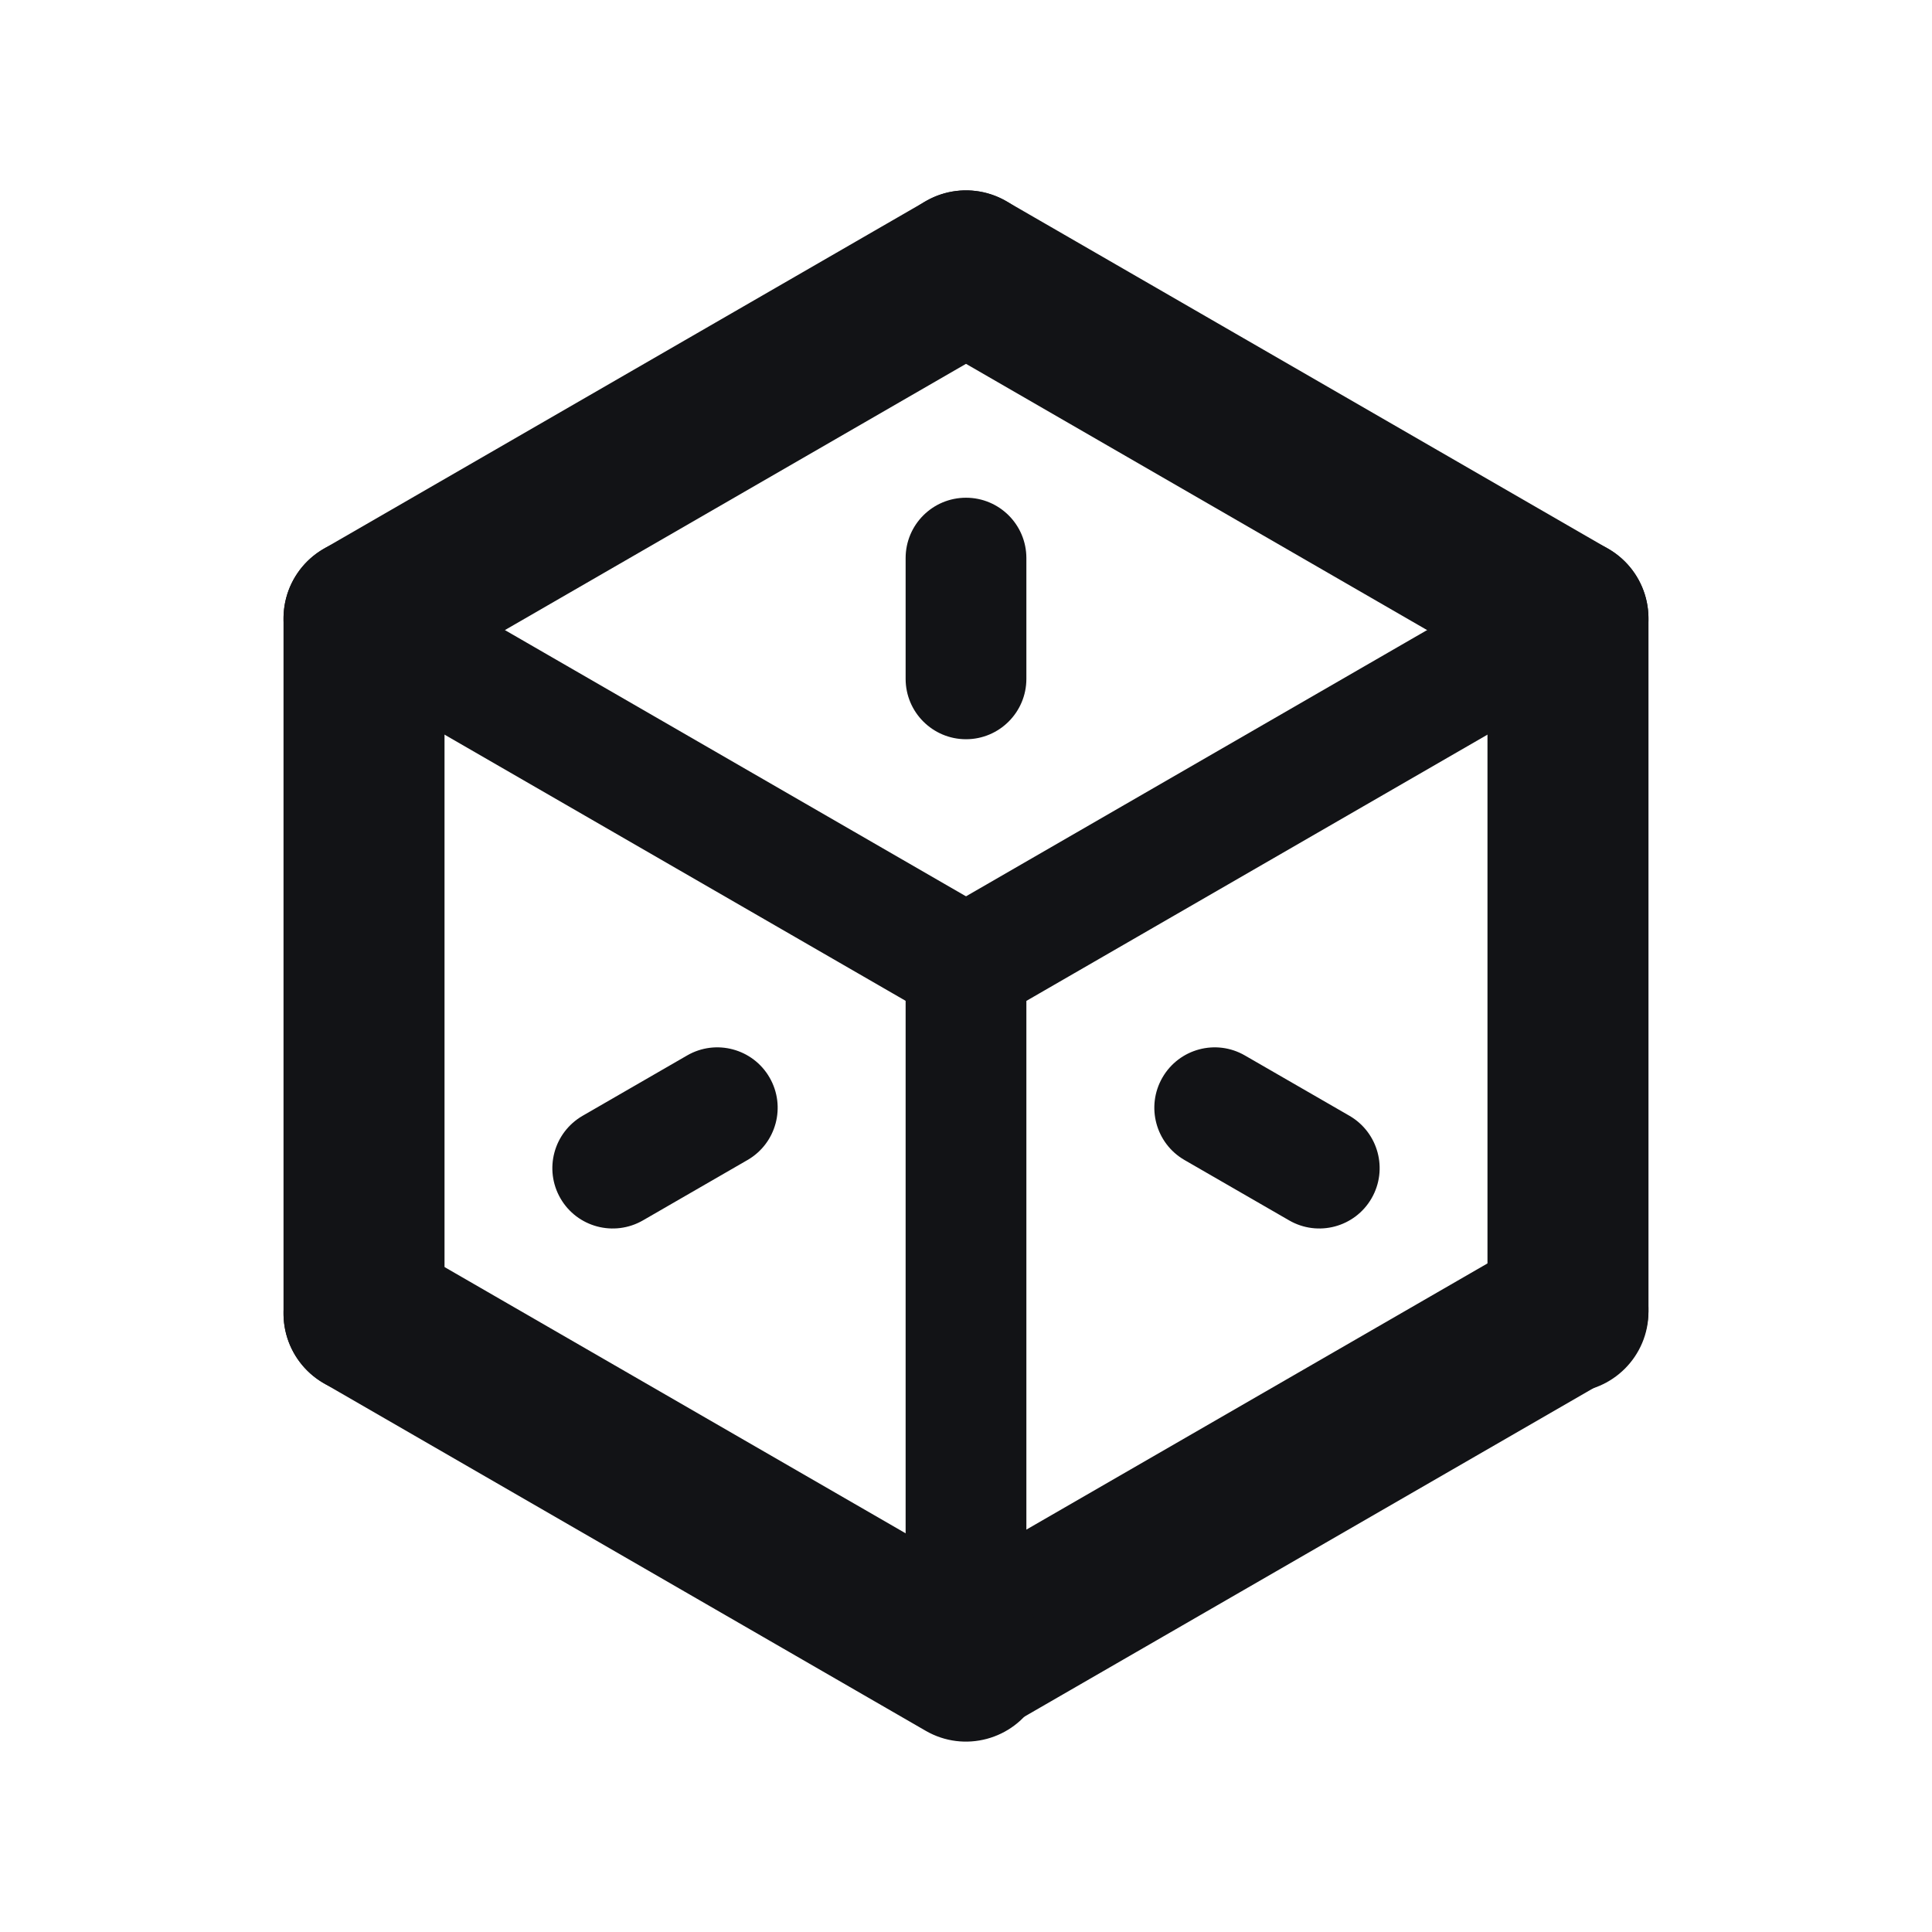 <svg width="24" height="24" viewBox="0 0 24 24" fill="none" xmlns="http://www.w3.org/2000/svg">
<g id="ModelOutlined">
<g id="Vector">
<path d="M3.656 8.183C3.38 7.704 3.544 7.093 4.022 6.817L11.5 2.499C11.978 2.223 12.59 2.387 12.866 2.865C13.142 3.344 12.978 3.955 12.5 4.231L5.022 8.549C4.544 8.825 3.932 8.661 3.656 8.183Z" fill="#121316"/>
<path d="M11.351 12.375C11.143 12.016 11.266 11.558 11.625 11.351L19.103 7.033C19.462 6.826 19.92 6.949 20.128 7.308C20.335 7.666 20.212 8.125 19.853 8.332L12.375 12.65C12.016 12.857 11.558 12.734 11.351 12.375Z" fill="#121316"/>
<path d="M11.134 21.089C10.858 20.611 11.022 19.999 11.5 19.723L18.978 15.406C19.456 15.13 20.068 15.293 20.344 15.772C20.62 16.25 20.456 16.862 19.978 17.138L12.5 21.455C12.022 21.731 11.41 21.567 11.134 21.089Z" fill="#121316"/>
<path d="M11.134 2.865C11.41 2.387 12.022 2.223 12.5 2.499L19.978 6.817C20.456 7.093 20.62 7.704 20.344 8.183C20.068 8.661 19.456 8.825 18.978 8.549L11.5 4.231C11.022 3.955 10.858 3.344 11.134 2.865Z" fill="#121316"/>
<path d="M3.656 15.817C3.932 15.339 4.544 15.175 5.022 15.451L12.5 19.769C12.978 20.045 13.142 20.657 12.866 21.135C12.59 21.613 11.978 21.777 11.5 21.501L4.022 17.183C3.544 16.907 3.38 16.296 3.656 15.817Z" fill="#121316"/>
<path d="M3.873 7.308C4.08 6.949 4.538 6.826 4.897 7.033L12.375 11.351C12.734 11.558 12.857 12.016 12.65 12.375C12.443 12.734 11.984 12.857 11.625 12.649L4.147 8.332C3.788 8.125 3.666 7.666 3.873 7.308Z" fill="#121316"/>
<path d="M4.522 6.683C5.074 6.683 5.522 7.13 5.522 7.683L5.522 16.317C5.522 16.87 5.074 17.317 4.522 17.317C3.97 17.317 3.522 16.87 3.522 16.317L3.522 7.683C3.522 7.13 3.97 6.683 4.522 6.683Z" fill="#121316"/>
<path d="M19.478 6.683C20.03 6.683 20.478 7.13 20.478 7.683L20.478 16.295C20.478 16.847 20.03 17.295 19.478 17.295C18.926 17.295 18.478 16.847 18.478 16.295V7.683C18.478 7.13 18.926 6.683 19.478 6.683Z" fill="#121316"/>
<path d="M12 11.25C12.414 11.25 12.75 11.586 12.75 12V20.589C12.75 21.003 12.414 21.339 12 21.339C11.586 21.339 11.25 21.003 11.25 20.589L11.25 12C11.25 11.586 11.586 11.25 12 11.25Z" fill="#121316"/>
<path d="M12 6.183C12.414 6.183 12.75 6.518 12.75 6.933V8.433C12.75 8.847 12.414 9.183 12 9.183C11.586 9.183 11.25 8.847 11.25 8.433V6.933C11.25 6.518 11.586 6.183 12 6.183Z" fill="#121316"/>
<path d="M14.44 13.386C14.647 13.027 15.106 12.904 15.464 13.111L16.764 13.861C17.122 14.069 17.245 14.527 17.038 14.886C16.831 15.245 16.372 15.367 16.014 15.16L14.714 14.41C14.356 14.203 14.233 13.745 14.44 13.386Z" fill="#121316"/>
<path d="M9.56 13.386C9.767 13.745 9.644 14.203 9.286 14.41L7.987 15.16C7.628 15.367 7.169 15.245 6.962 14.886C6.755 14.527 6.878 14.069 7.237 13.861L8.536 13.111C8.894 12.904 9.353 13.027 9.56 13.386Z" fill="#121316"/>
</g>
</g>
</svg>
